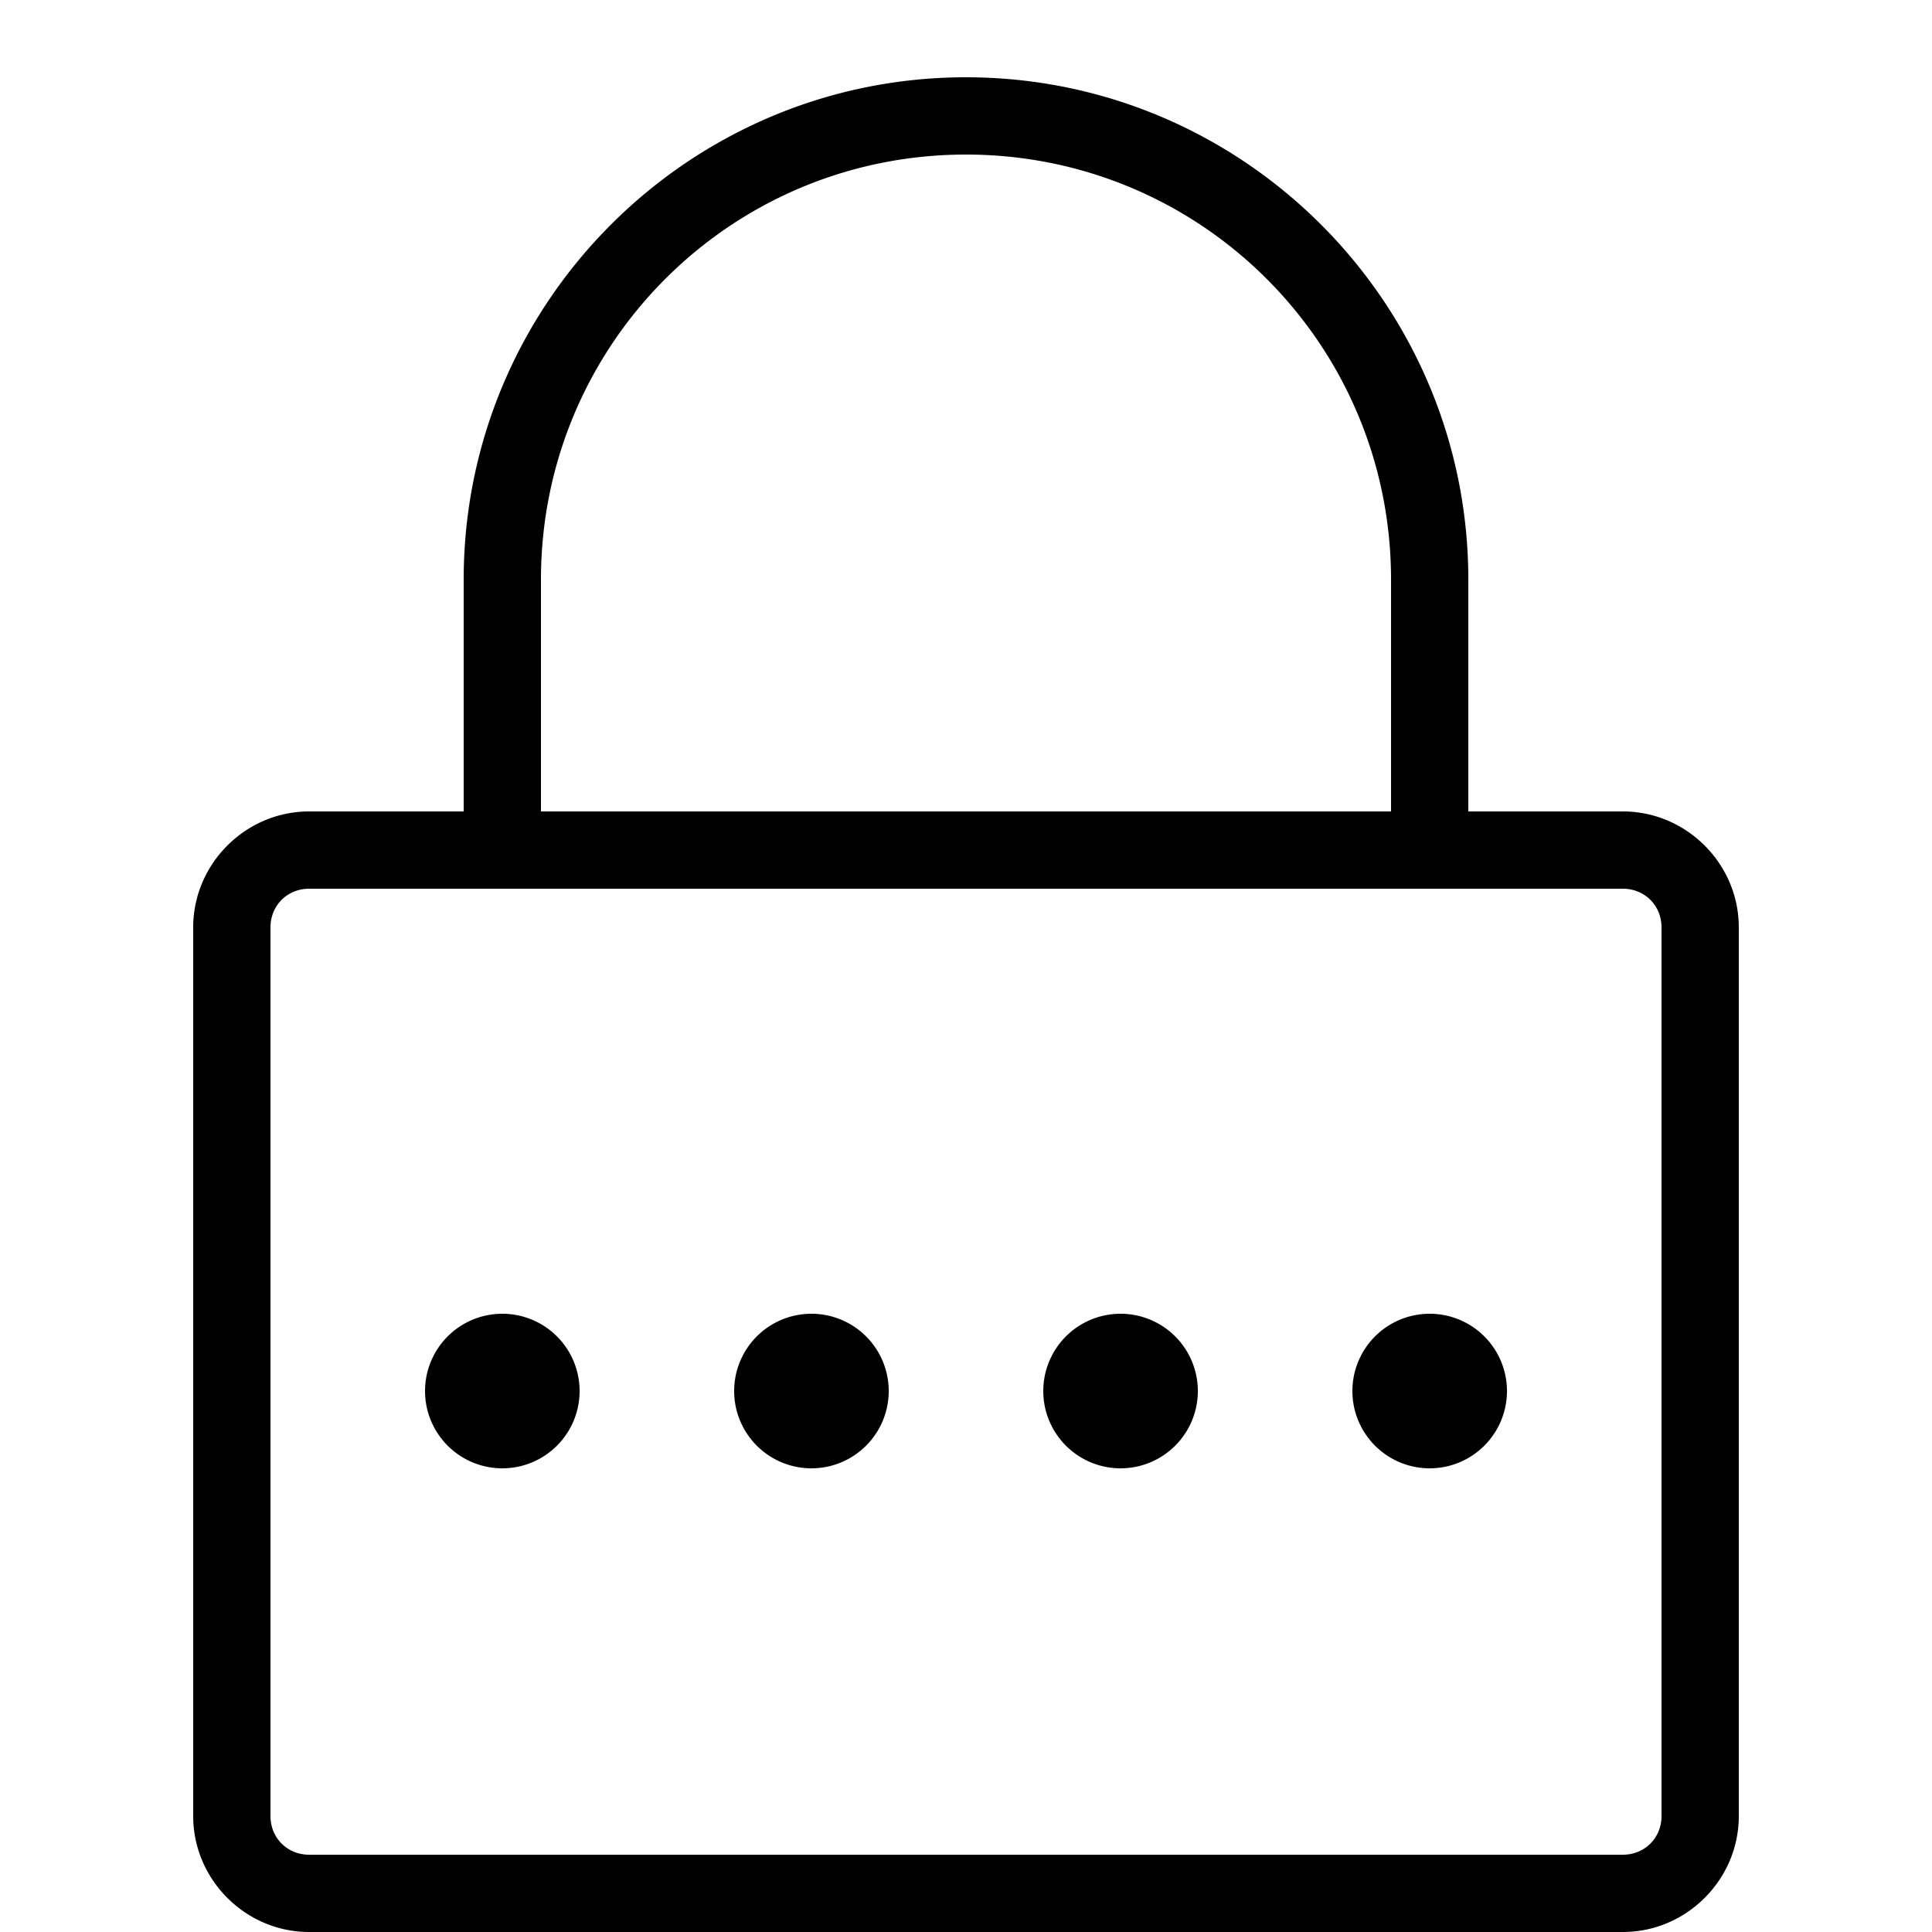 <svg xmlns="http://www.w3.org/2000/svg" x="0px" y="0px" width="50" height="50" viewBox="0 0 50 50">
    <path d="M 25 2 C 17.832 2 12 7.832 12 15 L 12 21 L 8 21 C 6.355 21 5 22.355 5 24 L 5 47 C 5 48.645 6.355 50 8 50 L 42 50 C 43.645 50 45 48.645 45 47 L 45 24 C 45 22.355 43.645 21 42 21 L 38 21 L 38 15 C 38 7.832 32.168 2 25 2 z M 25 4 C 31.086 4 36 8.914 36 15 L 36 21 L 14 21 L 14 15 C 14 8.914 18.914 4 25 4 z M 8 23 L 42 23 C 42.565 23 43 23.435 43 24 L 43 47 C 43 47.565 42.565 48 42 48 L 8 48 C 7.435 48 7 47.565 7 47 L 7 24 C 7 23.435 7.435 23 8 23 z M 13 34 A 2 2 0 0 0 11 36 A 2 2 0 0 0 13 38 A 2 2 0 0 0 15 36 A 2 2 0 0 0 13 34 z M 21 34 A 2 2 0 0 0 19 36 A 2 2 0 0 0 21 38 A 2 2 0 0 0 23 36 A 2 2 0 0 0 21 34 z M 29 34 A 2 2 0 0 0 27 36 A 2 2 0 0 0 29 38 A 2 2 0 0 0 31 36 A 2 2 0 0 0 29 34 z M 37 34 A 2 2 0 0 0 35 36 A 2 2 0 0 0 37 38 A 2 2 0 0 0 39 36 A 2 2 0 0 0 37 34 z"></path>
</svg>
